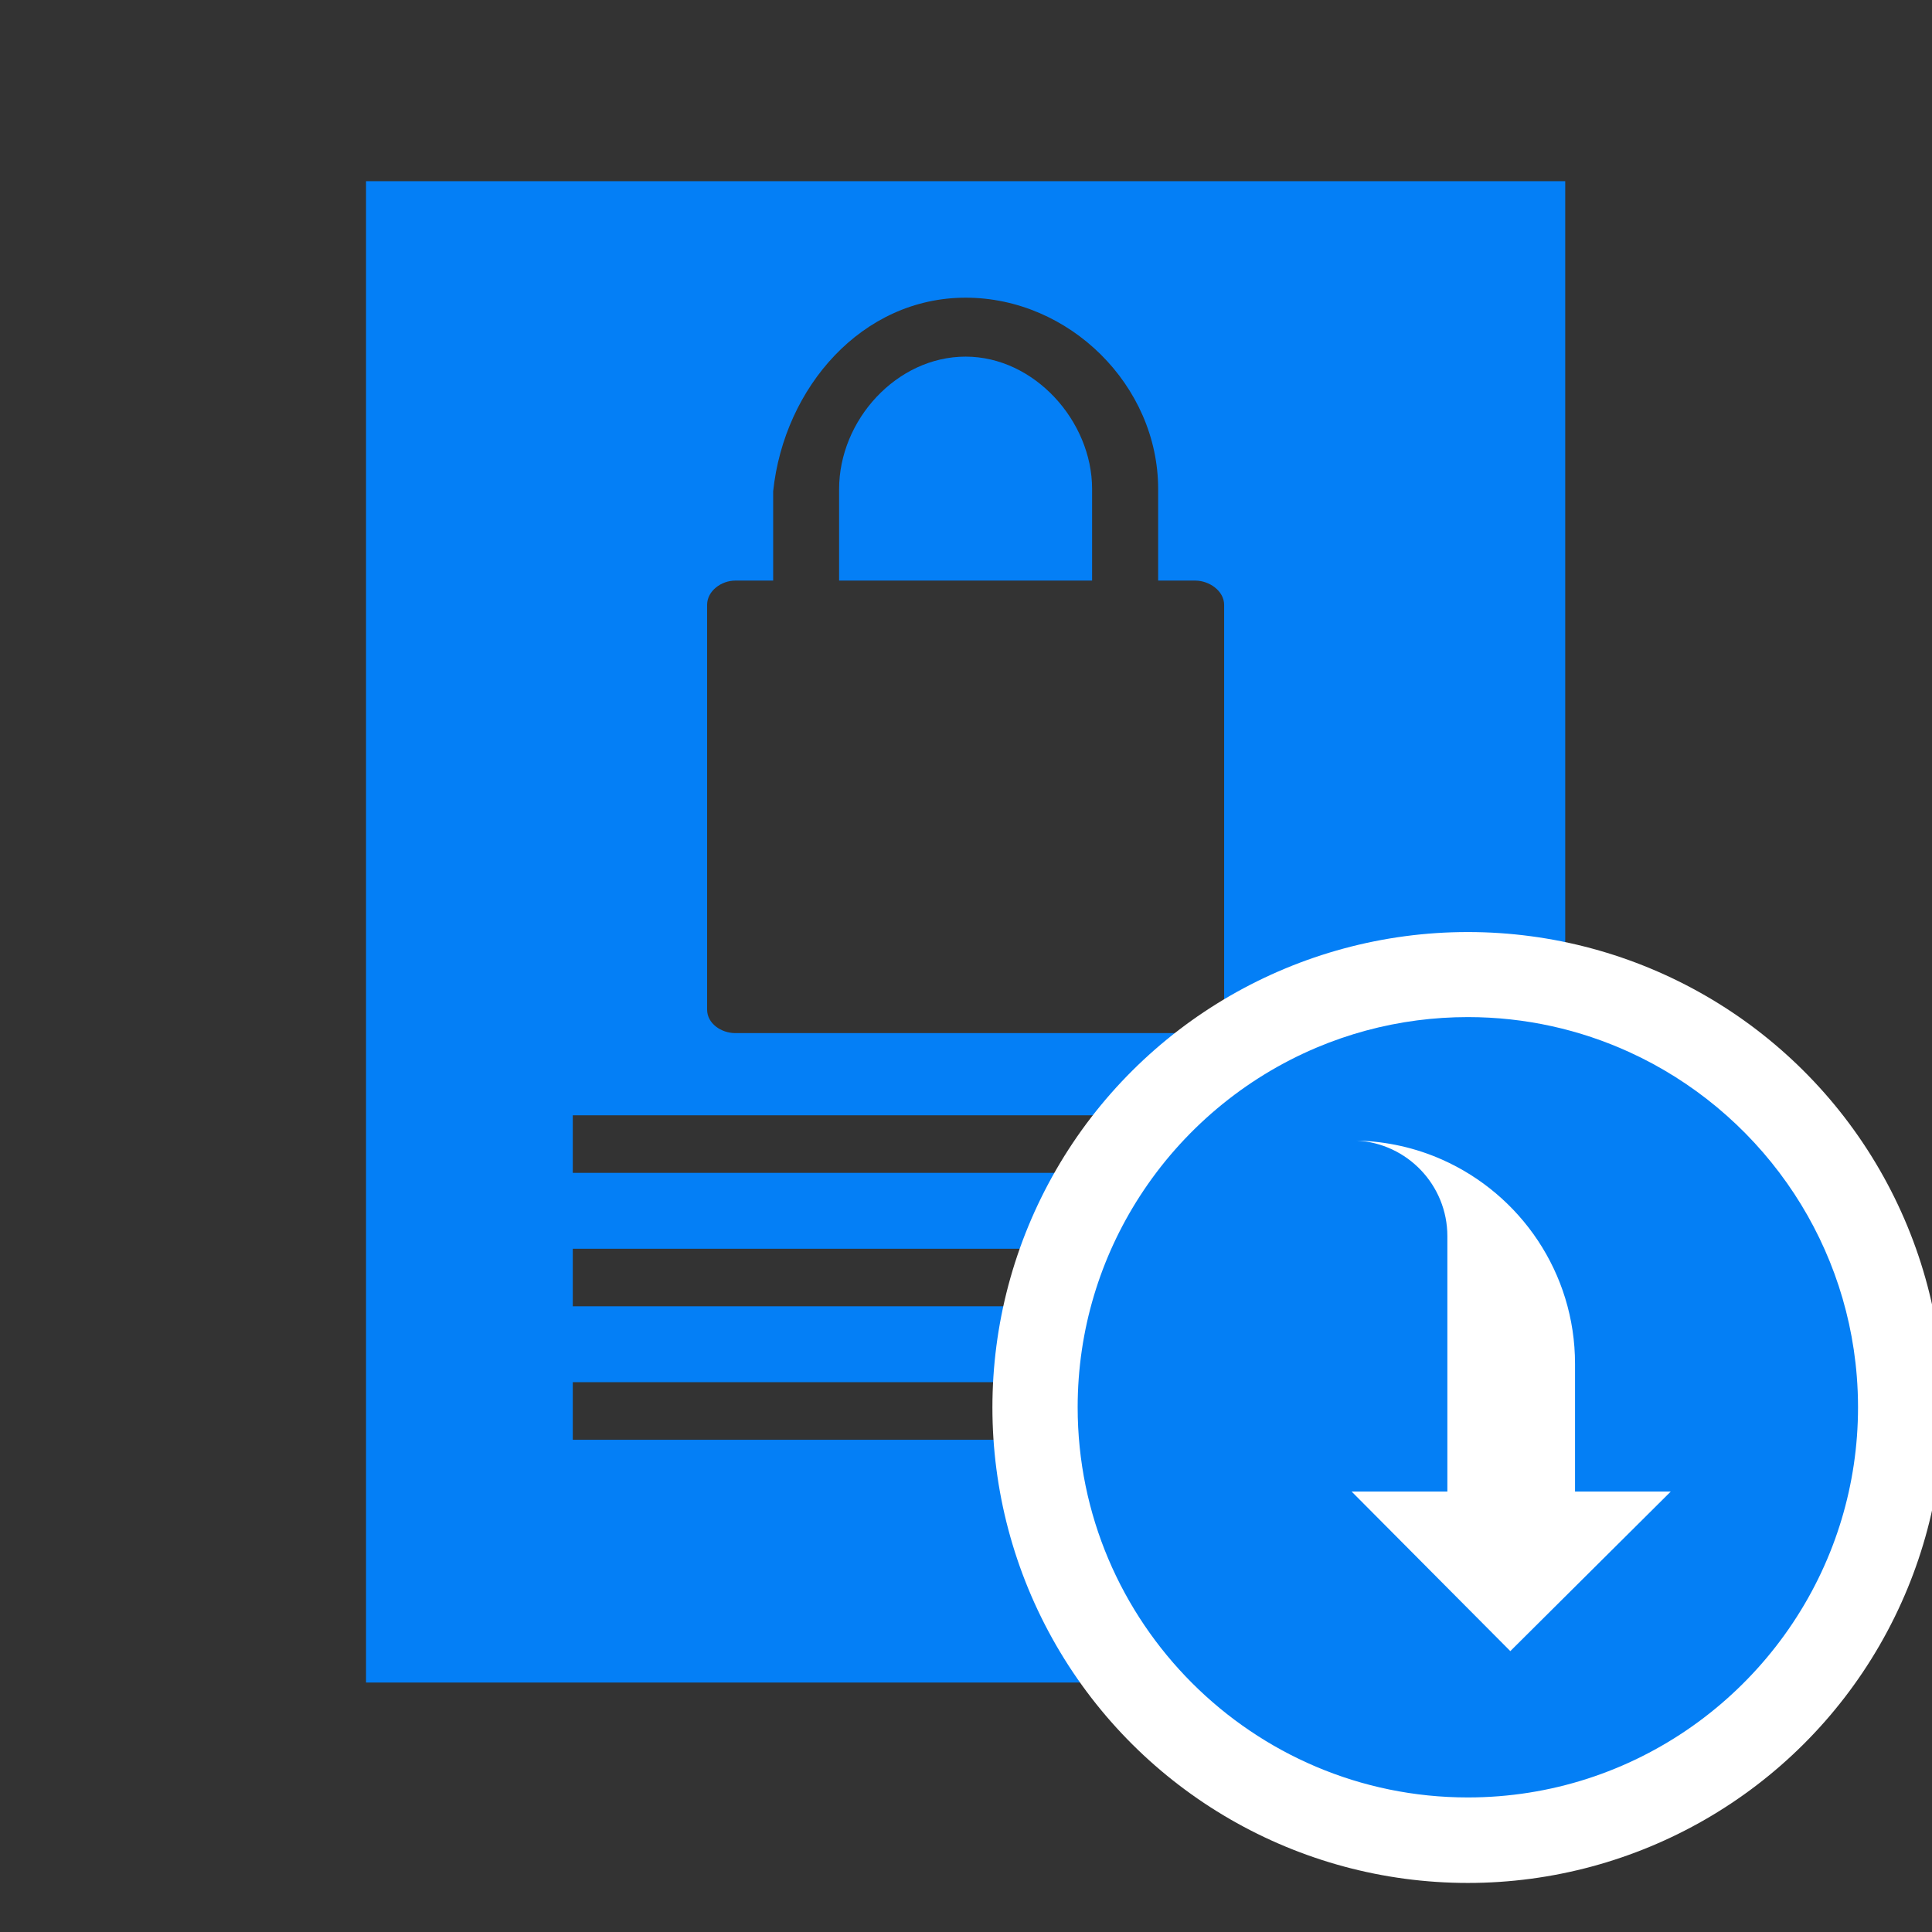 <?xml version="1.0" encoding="UTF-8" standalone="no"?>
<svg width="512px" height="512px" viewBox="0 0 512 512" version="1.1" xmlns="http://www.w3.org/2000/svg" xmlns:xlink="http://www.w3.org/1999/xlink" xmlns:sketch="http://www.bohemiancoding.com/sketch/ns">
    <rect x="0" y="0" width="512" height="512" fill="#333333" stroke="none"/>
    <!-- Generator: Sketch 3.2.2 (9983) - http://www.bohemiancoding.com/sketch -->
    <title>hqzykwj_b</title>
    <desc>Created with Sketch.</desc>
    <defs></defs>
    <g id="证券信息icon_o" stroke="none" stroke-width="1" fill="none" fill-rule="evenodd" sketch:type="MSPage">
        <g id="hqzykwj_b" sketch:type="MSArtboardGroup">
            <g id="Imported-Layers" sketch:type="MSLayerGroup" transform="translate(97, 48)" fill="#047FF6">
                <path d="M192.417,81.564 C192.417,63.626 177.133,46.511 158.895,46.511 C140.625,46.511 125.371,63.337 125.371,81.622 L125.371,105.862 L192.417,105.862 L192.417,81.564" id="Fill-1" sketch:type="MSShapeGroup"></path>
                <path d="M0.001,397.896 L317.8,397.896 L317.8,0.014 L0.001,0.014 L0.001,397.896 Z M90.391,112.298 C90.391,108.599 94.155,105.862 97.857,105.862 L107.896,105.862 L107.896,82.195 C110.804,54.66 131.426,30.89 158.91,30.89 C186.363,30.89 209.923,54.121 209.923,81.607 L209.923,105.862 L219.768,105.862 C223.469,105.862 227.409,108.599 227.409,112.298 L227.409,219.554 C227.409,223.254 223.469,225.795 219.783,225.783 L97.857,225.783 C94.155,225.783 90.391,223.254 90.391,219.554 L90.391,112.298 L90.391,112.298 Z M54.794,318.298 L263.006,318.298 L263.006,333.552 L54.794,333.552 L54.794,318.298 Z M54.794,282.93 L263.006,282.93 L263.006,298.184 L54.794,298.184 L54.794,282.93 Z M54.794,247.563 L263.006,247.563 L263.006,262.817 L54.794,262.817 L54.794,247.563 Z" id="Fill-2" sketch:type="MSShapeGroup"></path>
            </g>
            <g id="Oval-5-+-Fill-6" sketch:type="MSLayerGroup" transform="translate(389, 373) rotate(-270) translate(-389, -373) translate(263, 247)">
                <circle id="Oval-5" fill="#FFFFFF" sketch:type="MSShapeGroup" cx="126" cy="126" r="126"></circle>
                <path d="M162.447,29.268 C160.242,28.433 158,27.671 155.726,26.986 C146.289,24.141 136.291,22.605 125.94,22.605 C123.186,22.605 120.457,22.716 117.757,22.929 C98.798,24.42 81.263,31.049 66.54,41.418 C51.559,51.969 39.492,66.394 31.812,83.225 C25.86,96.27 22.539,110.758 22.539,126.007 C22.539,130.546 22.835,135.016 23.405,139.402 C24.612,148.695 27.058,157.604 30.572,165.959 C38.715,185.325 52.59,201.709 70.064,212.974 C86.187,223.369 105.371,229.408 125.94,229.408 C182.955,229.408 229.341,183.023 229.341,126.007 C229.341,81.838 201.5,44.054 162.447,29.268 L162.447,29.268 Z M162.447,142.711 L148.273,156.807 L148.273,131.433 L80.61,131.433 C67.049,131.433 55.97,142.077 55.273,155.467 C55.454,147.422 57.231,139.774 60.314,132.827 C69.52,112.082 90.284,97.601 114.441,97.601 L148.273,97.601 L148.273,72.227 L190.563,114.75 L162.447,142.711 L162.447,142.711 Z" id="Fill-6" fill="#047FF5" sketch:type="MSShapeGroup"></path>
            </g>
        </g>
    </g>
</svg>